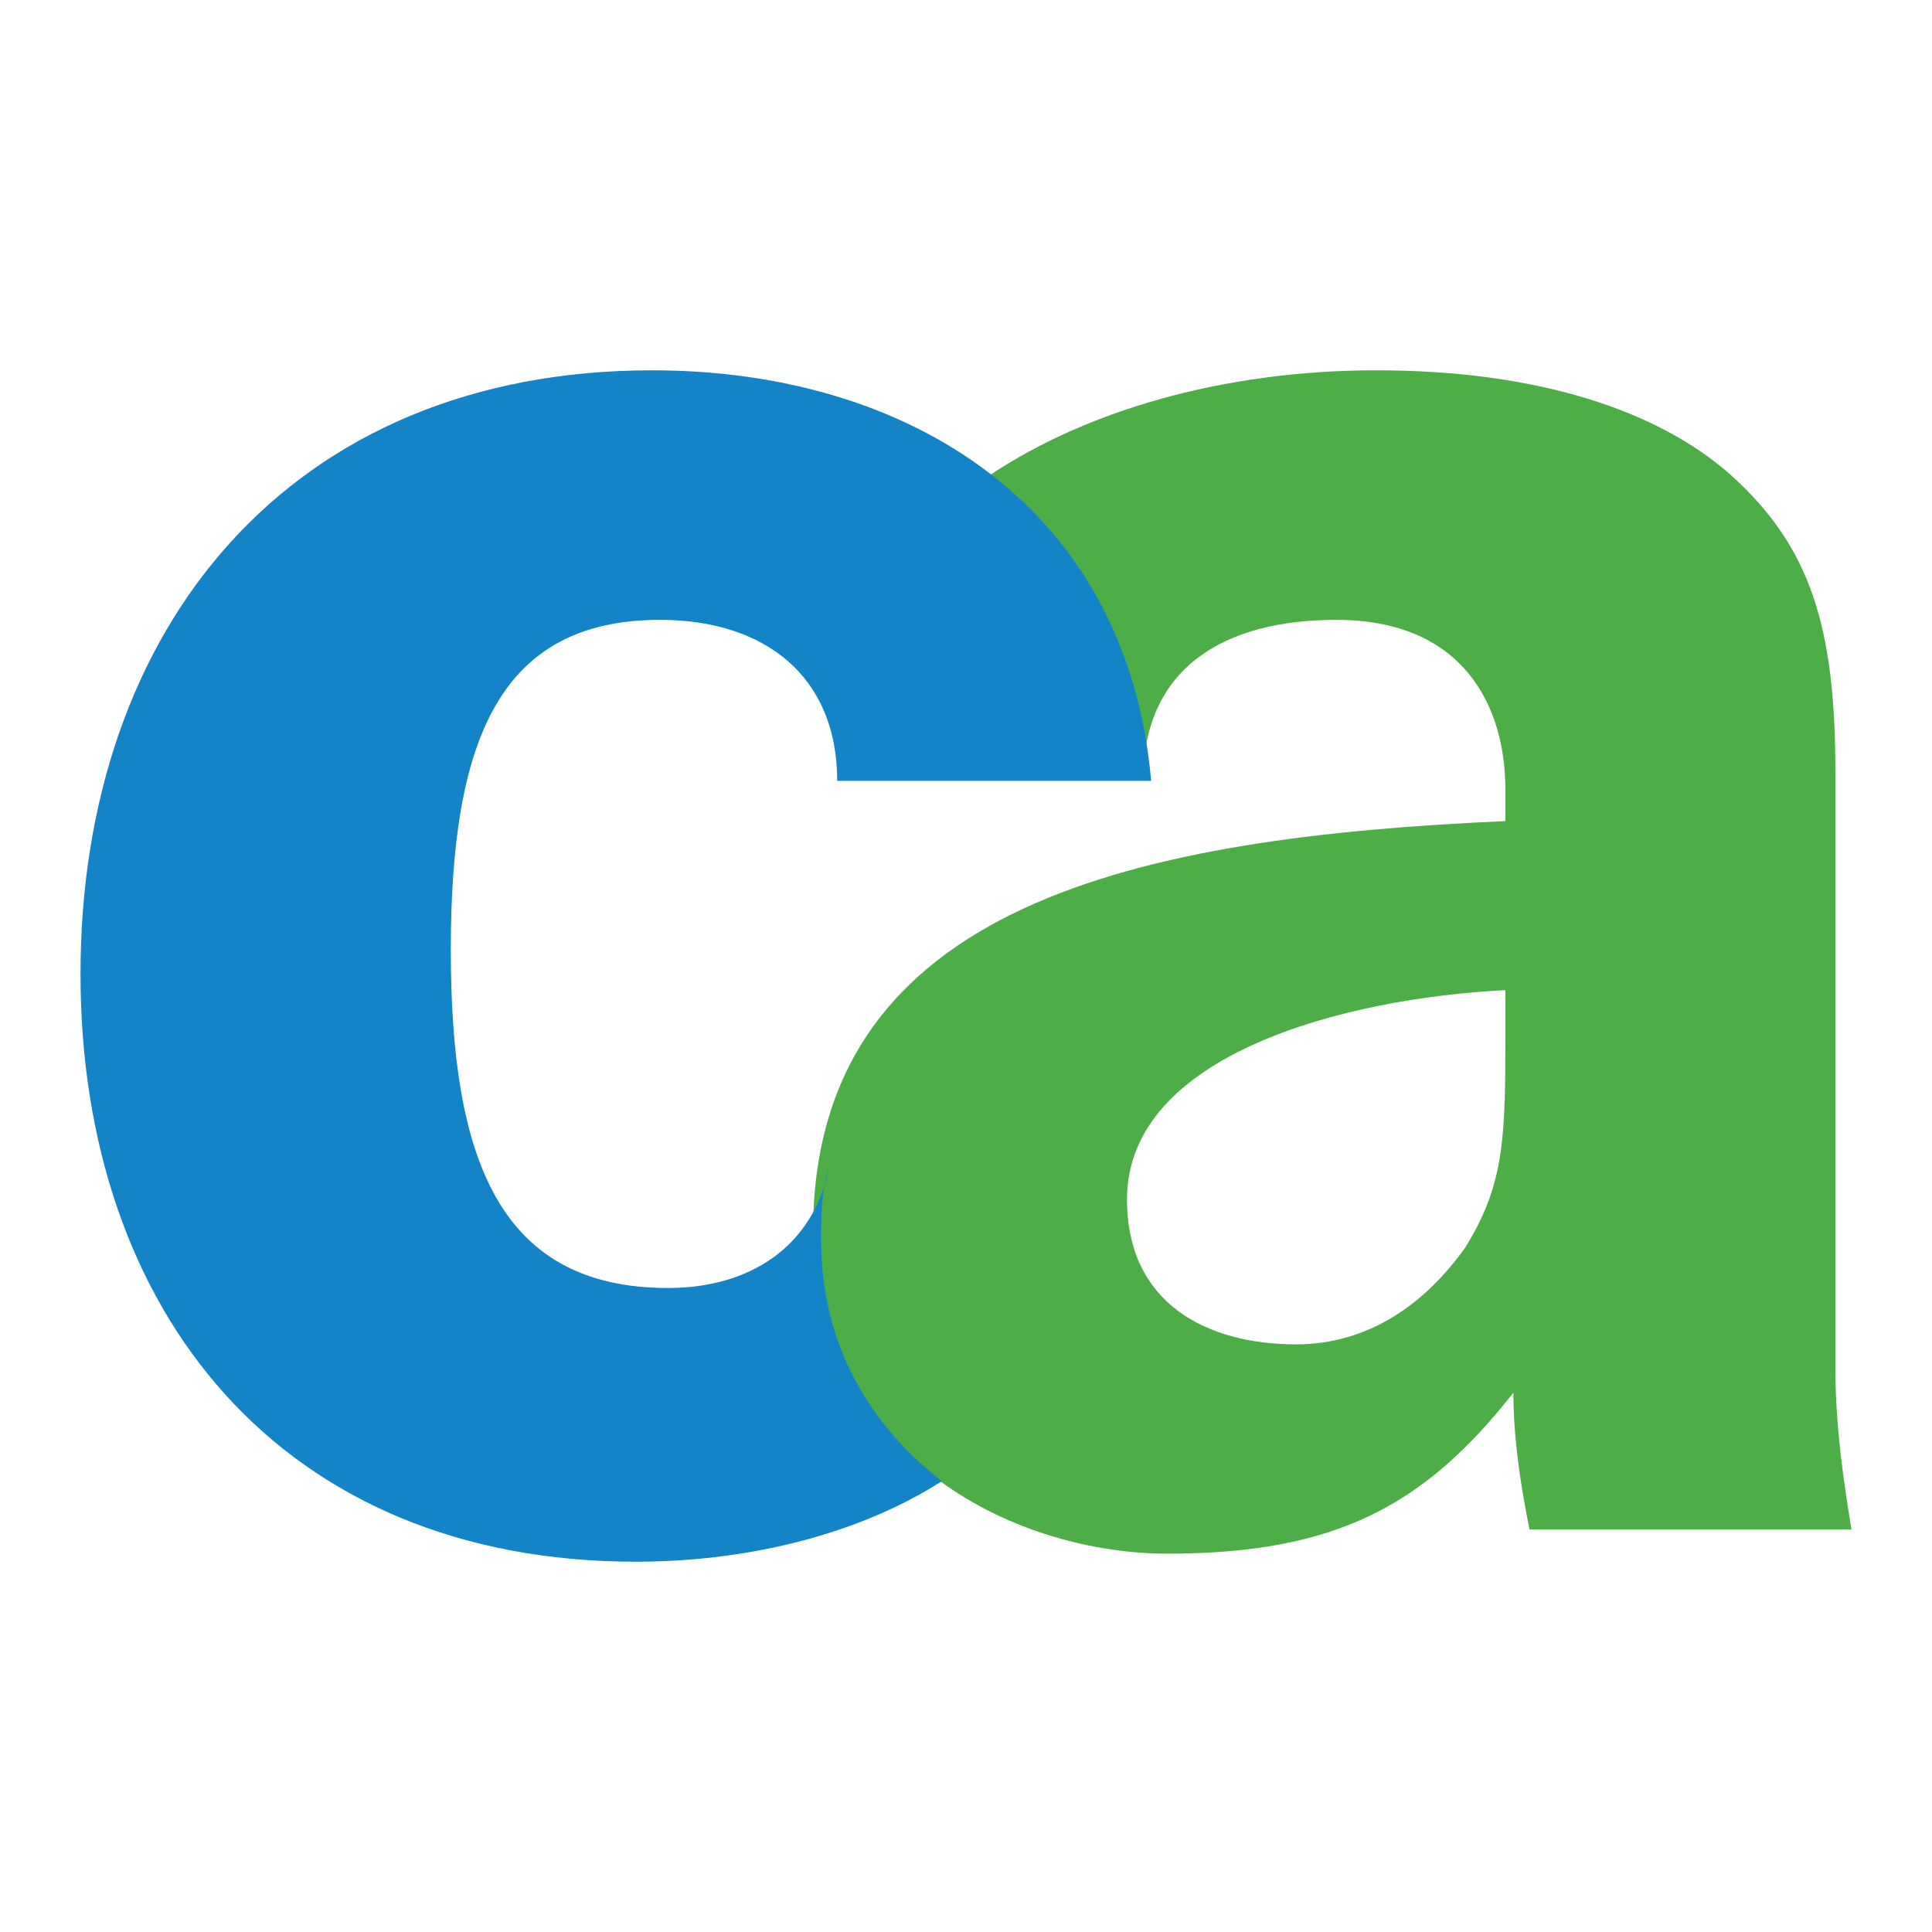 <?xml version="1.0" encoding="utf-8"?>
<!-- Generator: Adobe Illustrator 19.2.1, SVG Export Plug-In . SVG Version: 6.00 Build 0)  -->
<svg version="1.1" id="Layer_1" xmlns="http://www.w3.org/2000/svg" xmlns:xlink="http://www.w3.org/1999/xlink" x="0px" y="0px"
	 viewBox="0 0 24 24" style="enable-background:new 0 0 24 24;" xml:space="preserve">
<style type="text/css">
	.st0{fill:#4DAE48;}
	.st1{fill:#1284C7;}
</style>
<g>
	<g>
		<g>
			<path class="st0" d="M22.8,17V9.6c0-1.8-0.3-2.8-1.3-3.7c-0.9-0.8-2.4-1.3-4.4-1.3c-1.9,0-3.6,0.5-4.8,1.3
				c1.1,0.9,1.8,2.1,1.9,3.8c0-1.4,1-2,2.4-2c1.6,0,2.1,1.1,2.1,2.1l0,0.4c-4.5,0.2-8.6,1-8.6,5.1c0.1,2.9,2.6,4,4.4,4
				c2.1,0,3.2-0.6,4.3-2c0,0.6,0.1,1.2,0.2,1.7h4C22.9,18.4,22.8,17.7,22.8,17z M18.2,15.5c-0.5,0.7-1.2,1.2-2.1,1.2
				c-1.1,0-2.1-0.5-2.1-1.8c0-1.8,2.7-2.5,4.7-2.6v0.5C18.7,14.1,18.7,14.7,18.2,15.5z"/>
		</g>
	</g>
	<g>
		<path class="st1" d="M10.2,15.4c0-0.3,0-0.6,0.1-0.9c-0.2,1-1,1.5-2,1.5c-2.1,0-2.7-1.6-2.7-4.2c0-2.6,0.6-4.1,2.6-4.1
			c1.3,0,2.2,0.7,2.2,2h3.9c-0.3-3.4-3-5.1-6.2-5.1c-4.5,0-7.1,3.2-7.1,7.5c0,4.2,2.5,7.3,6.9,7.3c1.3,0,2.7-0.3,3.8-1
			C10.8,17.7,10.2,16.7,10.2,15.4z"/>
	</g>
</g>
</svg>
